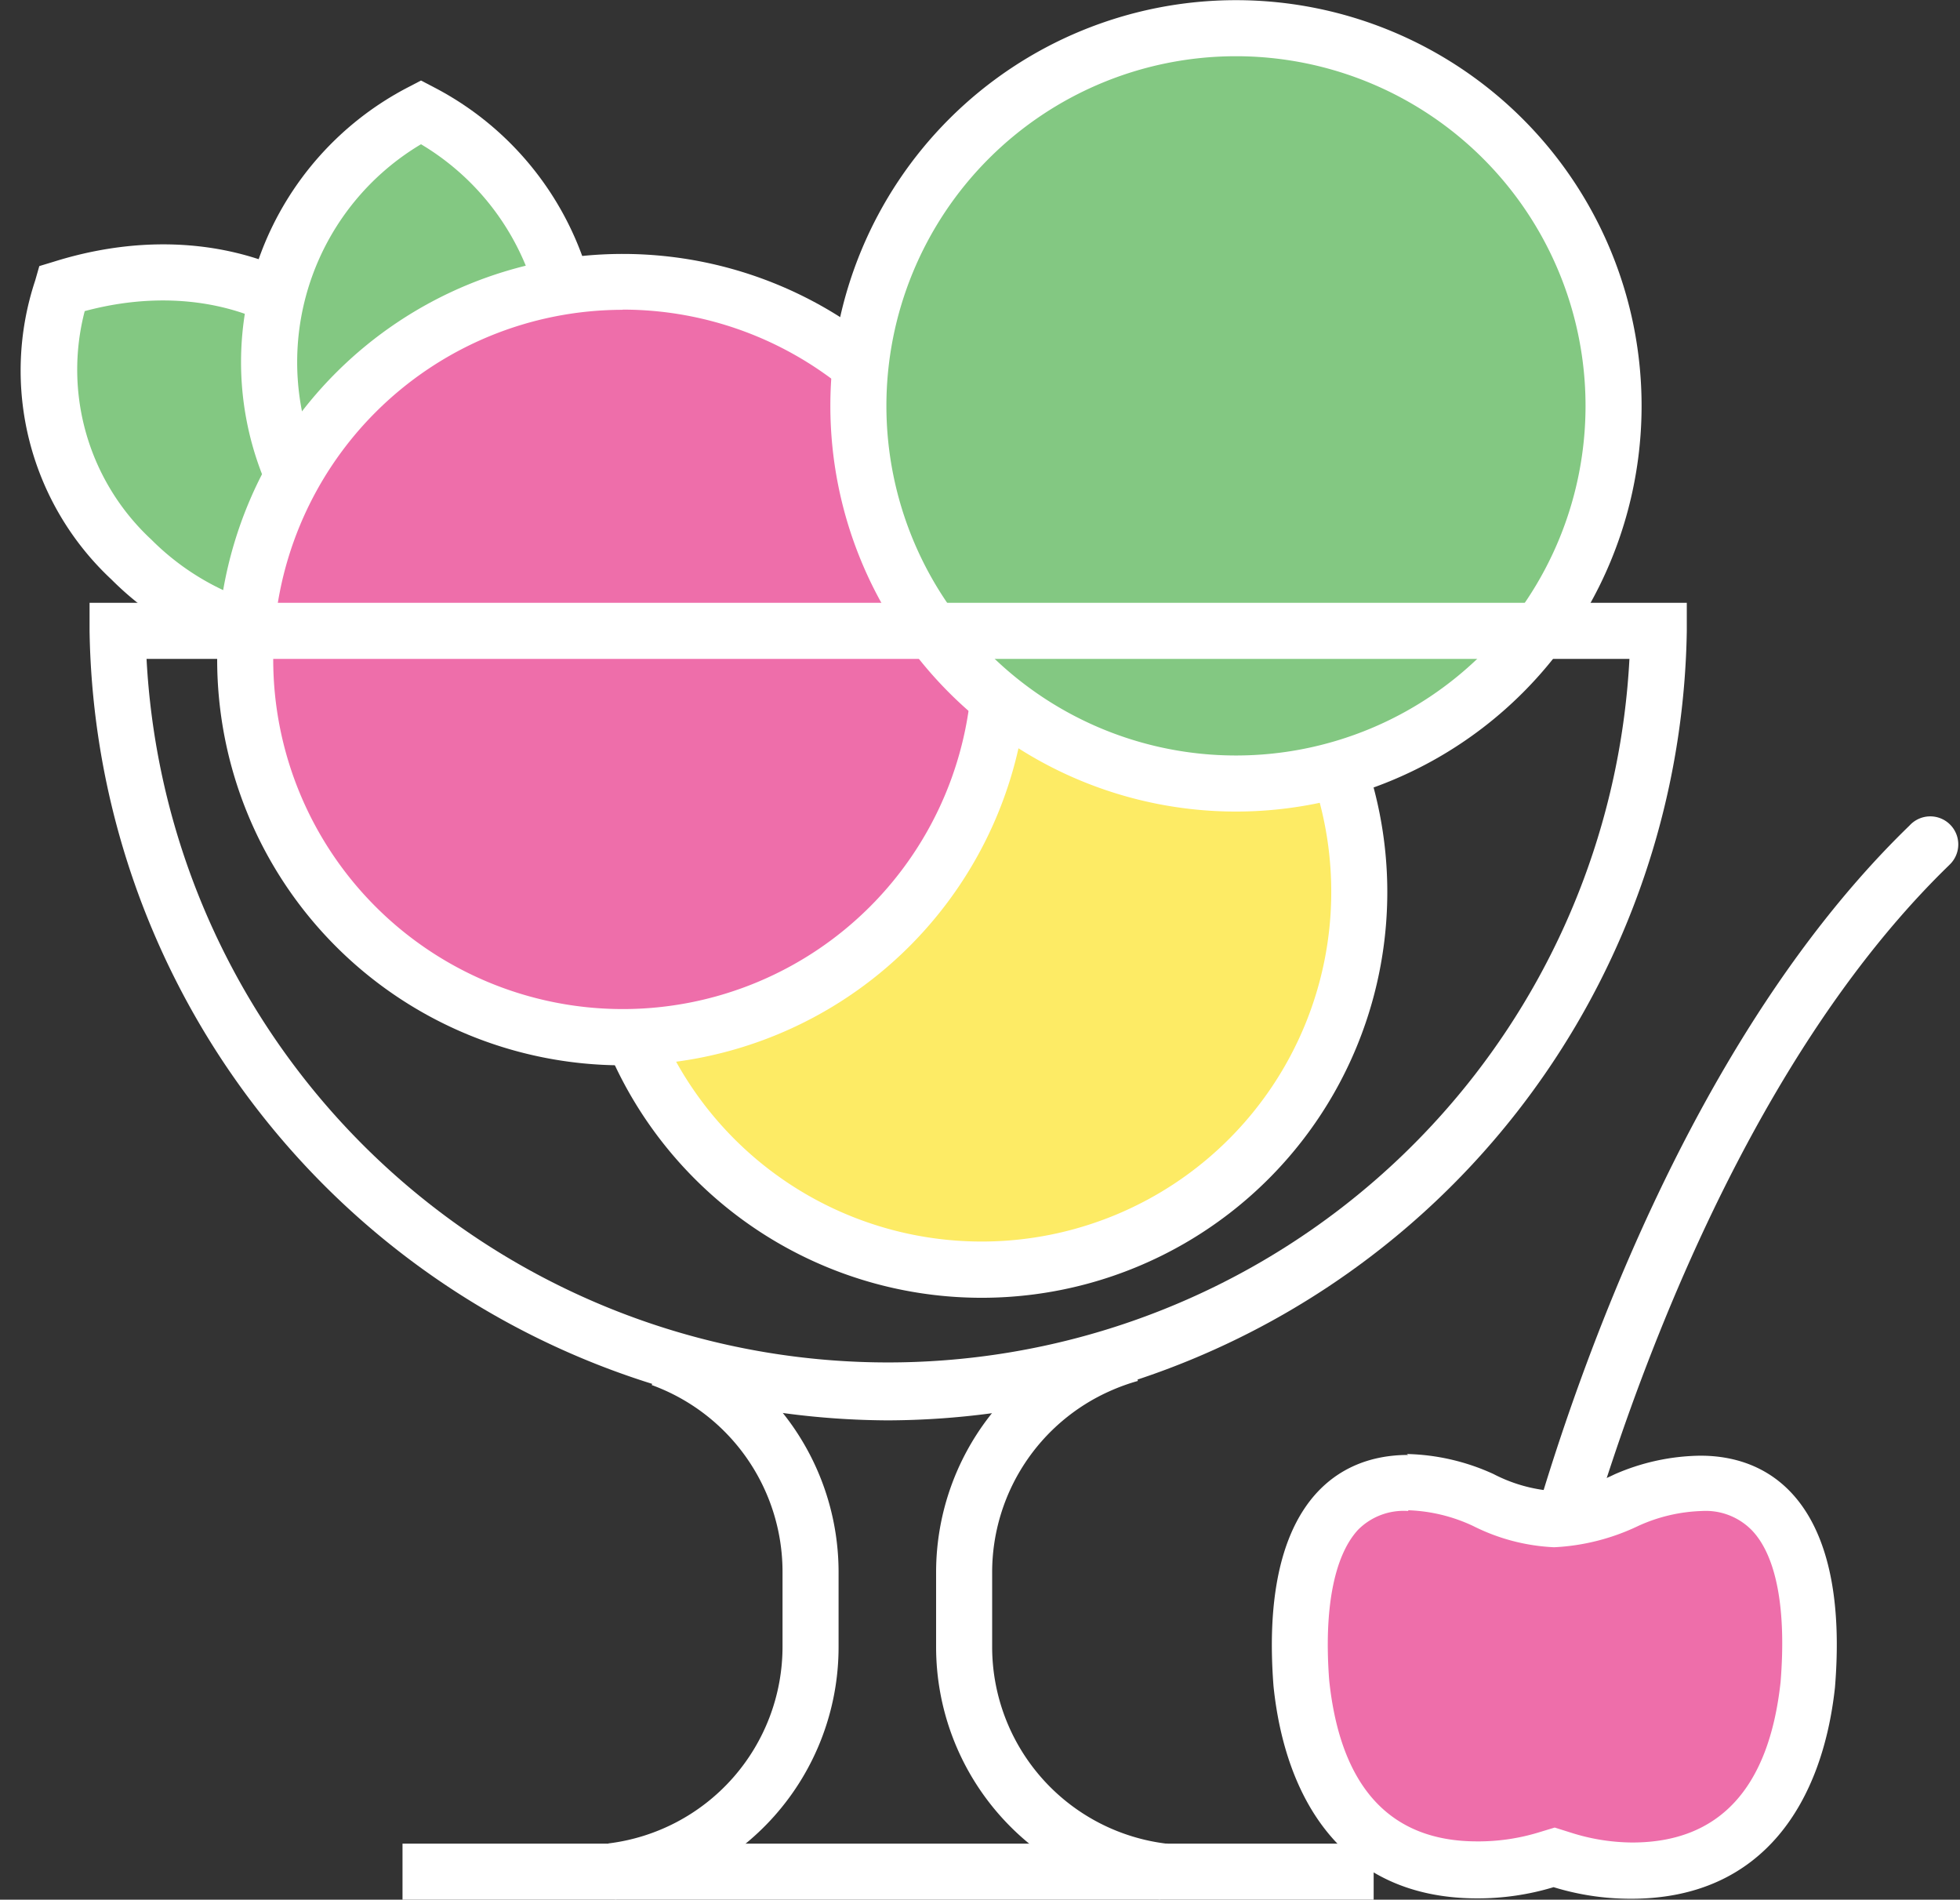 <svg xmlns="http://www.w3.org/2000/svg" viewBox="-1.104 -0.009 104.907 101.659"><rect x="-1.104" y="-0.009" width="104.907" height="101.659" fill="#333333" stroke="none"/><title>Depositphotos_75478329_17</title><g data-name="Layer 2"><g data-name="Layer 1"><g data-name="Layer 2"><g data-name="Layer 4"><path d="M2.21 15.43a13.88 13.88 0 0 0 3.71 14.5 15.08 15.08 0 0 0 15.21 3.71 15.07 15.07 0 0 0-3.71-15.21c-4.11-4.11-10.02-4.64-15.21-3z" fill="#83c882"/><path d="M16.56 35.85A16.52 16.52 0 0 1 4.86 31 15.29 15.29 0 0 1 .78 15l.22-.77.76-.23c6.36-2 12.61-.74 16.72 3.37a16.54 16.54 0 0 1 4.08 16.73l-.24.75-.75.23a16.69 16.69 0 0 1-5.01.77zM3.43 16.64A12.41 12.41 0 0 0 7 28.87a13.54 13.54 0 0 0 12.94 3.56 13.54 13.54 0 0 0-3.58-12.94c-3.15-3.14-7.94-4.19-12.93-2.85z" fill="#fff"/><path d="M21.43 6a15.07 15.07 0 0 0 0 26.76 15.07 15.07 0 0 0 0-26.76z" fill="#83c882"/><path d="M21.43 34.44l-.69-.36a16.57 16.57 0 0 1 0-29.42l.69-.36.69.36a16.57 16.57 0 0 1 0 29.42zm0-26.73a13.57 13.57 0 0 0 0 23.32 13.57 13.57 0 0 0 0-23.32z" fill="#fff"/><circle cx="51.44" cy="47.72" r="20.21" fill="#fdeb65"/><path d="M51.44 69.44a21.71 21.71 0 1 1 21.71-21.72 21.71 21.71 0 0 1-21.71 21.72zm0-40.43a18.71 18.71 0 1 0 18.71 18.71A18.71 18.71 0 0 0 51.44 29z" fill="#fff"/><circle cx="32.22" cy="35.32" r="20.21" fill="#ee6eaa"/><path d="M32.22 57a21.71 21.71 0 1 1 21.72-21.7A21.74 21.74 0 0 1 32.22 57zm0-40.43a18.71 18.71 0 1 0 18.72 18.75 18.71 18.71 0 0 0-18.72-18.76z" fill="#fff"/><circle cx="65.05" cy="21.71" r="20.21" fill="#83c882"/><path d="M65 43.42a21.71 21.71 0 1 1 21.76-21.71A21.71 21.71 0 0 1 65 43.42zM65 3a18.71 18.71 0 1 0 18.76 18.71A18.71 18.71 0 0 0 65 3z" fill="#fff"/><path d="M31.82 101.64l-.36-3a10.61 10.61 0 0 0 9.32-10.53v-4a10.64 10.64 0 0 0-7-10l1-2.82a13.65 13.65 0 0 1 9 12.79v4.07a13.61 13.61 0 0 1-11.96 13.49z" fill="#fff"/><path d="M61 101.64a13.61 13.61 0 0 1-12-13.51v-4.06A13.62 13.62 0 0 1 59 71l.8 2.89a10.84 10.84 0 0 0-1.47.53A10.62 10.62 0 0 0 52 84.1v4.07a10.61 10.61 0 0 0 9.4 10.49z" fill="#fff"/><path fill="#fff" d="M20.44 98.65h51.98v3H20.44z"/><path d="M46.43 76A42.92 42.92 0 0 1 3.69 33.77v-1.52h85.49v1.52A42.92 42.92 0 0 1 46.43 76zM6.74 35.25a39.74 39.74 0 0 0 79.37 0z" fill="#fff"/><path d="M81 88.85a1.46 1.46 0 0 1-.32 0 1.5 1.5 0 0 1-1.13-1.8v-.06c.25-1.13 6.24-28 21.55-42.82a1.5 1.5 0 1 1 2.16 2.08l-.07.07c-14.66 14.24-20.65 41-20.71 41.31A1.5 1.5 0 0 1 81 88.85z" fill="#fff"/><path d="M86.25 100.06a12.5 12.5 0 0 1-3.71-.56l-.44-.14-.44.14a12.51 12.51 0 0 1-3.66.5c-7.33 0-9.06-6.27-9.45-10-.33-4.27.34-7.46 1.94-9.19a4.93 4.93 0 0 1 3.78-1.53 10.28 10.28 0 0 1 4 .95 9.45 9.45 0 0 0 3.78 1 10.2 10.2 0 0 0 3.88-1 10.38 10.38 0 0 1 4-.93 4.93 4.93 0 0 1 3.79 1.54c1.6 1.73 2.26 4.93 1.91 9.25-.4 3.68-2.15 9.93-9.41 9.93z" fill="#ee6eaa"/><path d="M74.27 80.81a8.85 8.85 0 0 1 3.47.84 10.68 10.68 0 0 0 4.34 1.14 11.73 11.73 0 0 0 4.5-1.14 8.83 8.83 0 0 1 3.41-.8 3.45 3.45 0 0 1 2.69 1.05c1.32 1.4 1.83 4.26 1.52 8.1-.62 5.7-3.29 8.59-7.94 8.59a11 11 0 0 1-3.26-.52l-.89-.28-.89.27a11.06 11.06 0 0 1-3.27.47c-4.65 0-7.31-2.91-7.91-8.62-.29-3.81.26-6.67 1.55-8.06a3.44 3.44 0 0 1 2.68-1m0-3c-4.41 0-7.91 3.39-7.21 12.38.63 6.07 3.73 11.34 10.89 11.35a14 14 0 0 0 4.1-.6 14 14 0 0 0 4.15.62c7.13 0 10.25-5.25 10.91-11.3.74-9-2.77-12.41-7.2-12.41a11.75 11.75 0 0 0-4.6 1 8.86 8.86 0 0 1-3.3.89 8.25 8.25 0 0 1-3.18-.91 11.72 11.72 0 0 0-4.64-1.07z" fill="#fff"/></g></g></g></g></svg>